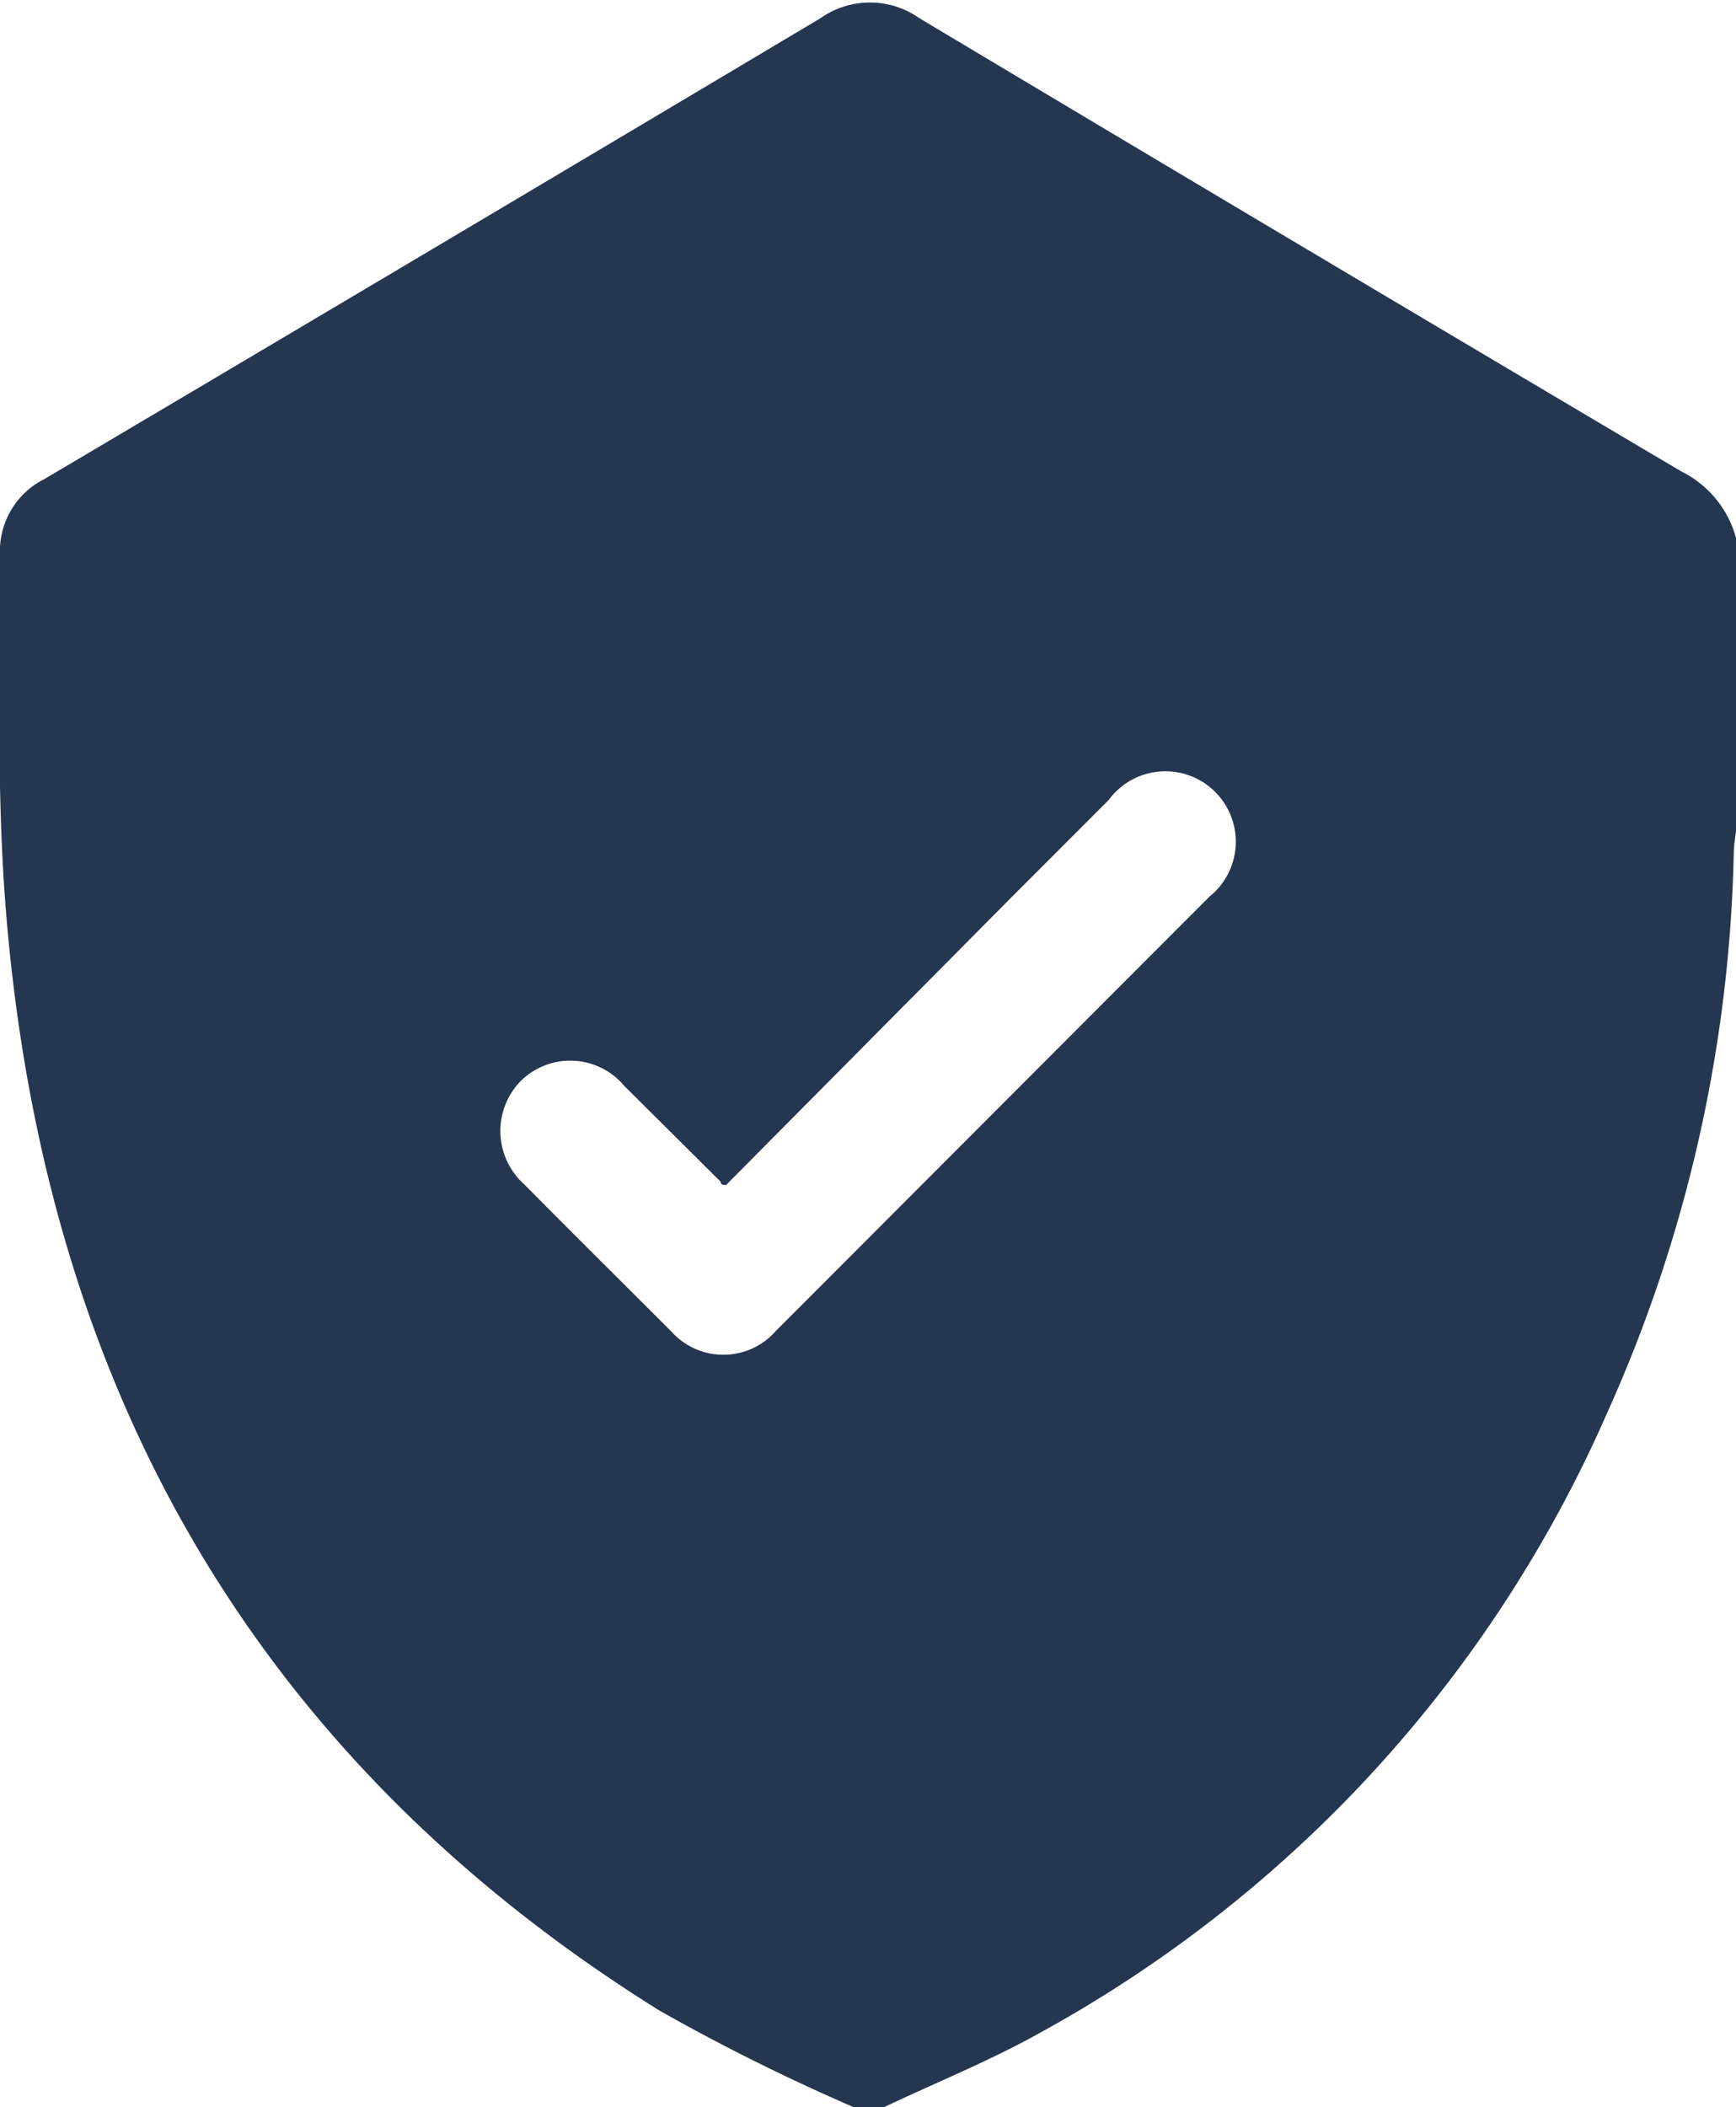 <svg xmlns="http://www.w3.org/2000/svg" viewBox="0 0 31.32 38"><g data-name="Layer 2"><path d="M16 38h-.6a36.76 36.76 0 01-3.5-1.74C4.41 31.59.69 24.72.08 16.07-.06 14 0 12 0 10a1.45 1.45 0 01.8-1.36q7-4.14 14-8.31a1.55 1.55 0 011.79 0q6.86 4.1 13.74 8.17a1.89 1.89 0 011 1.24v5.2a3.15 3.15 0 00-.05.43A25.88 25.88 0 0129 25.47a23.5 23.5 0 01-10.22 11.18c-.91.51-1.88.9-2.83 1.35M13.1 21.37c-.06 0-.09 0-.1-.06l-1.74-1.73a1.27 1.27 0 00-1.88-.07 1.29 1.29 0 00.08 1.85c.88.89 1.77 1.77 2.65 2.65A1.26 1.26 0 0014 24l7.82-7.83A1.27 1.27 0 1020 14.43l-1.75 1.75-5.15 5.19" fill="#253651" data-name="Layer 1"/></g></svg>